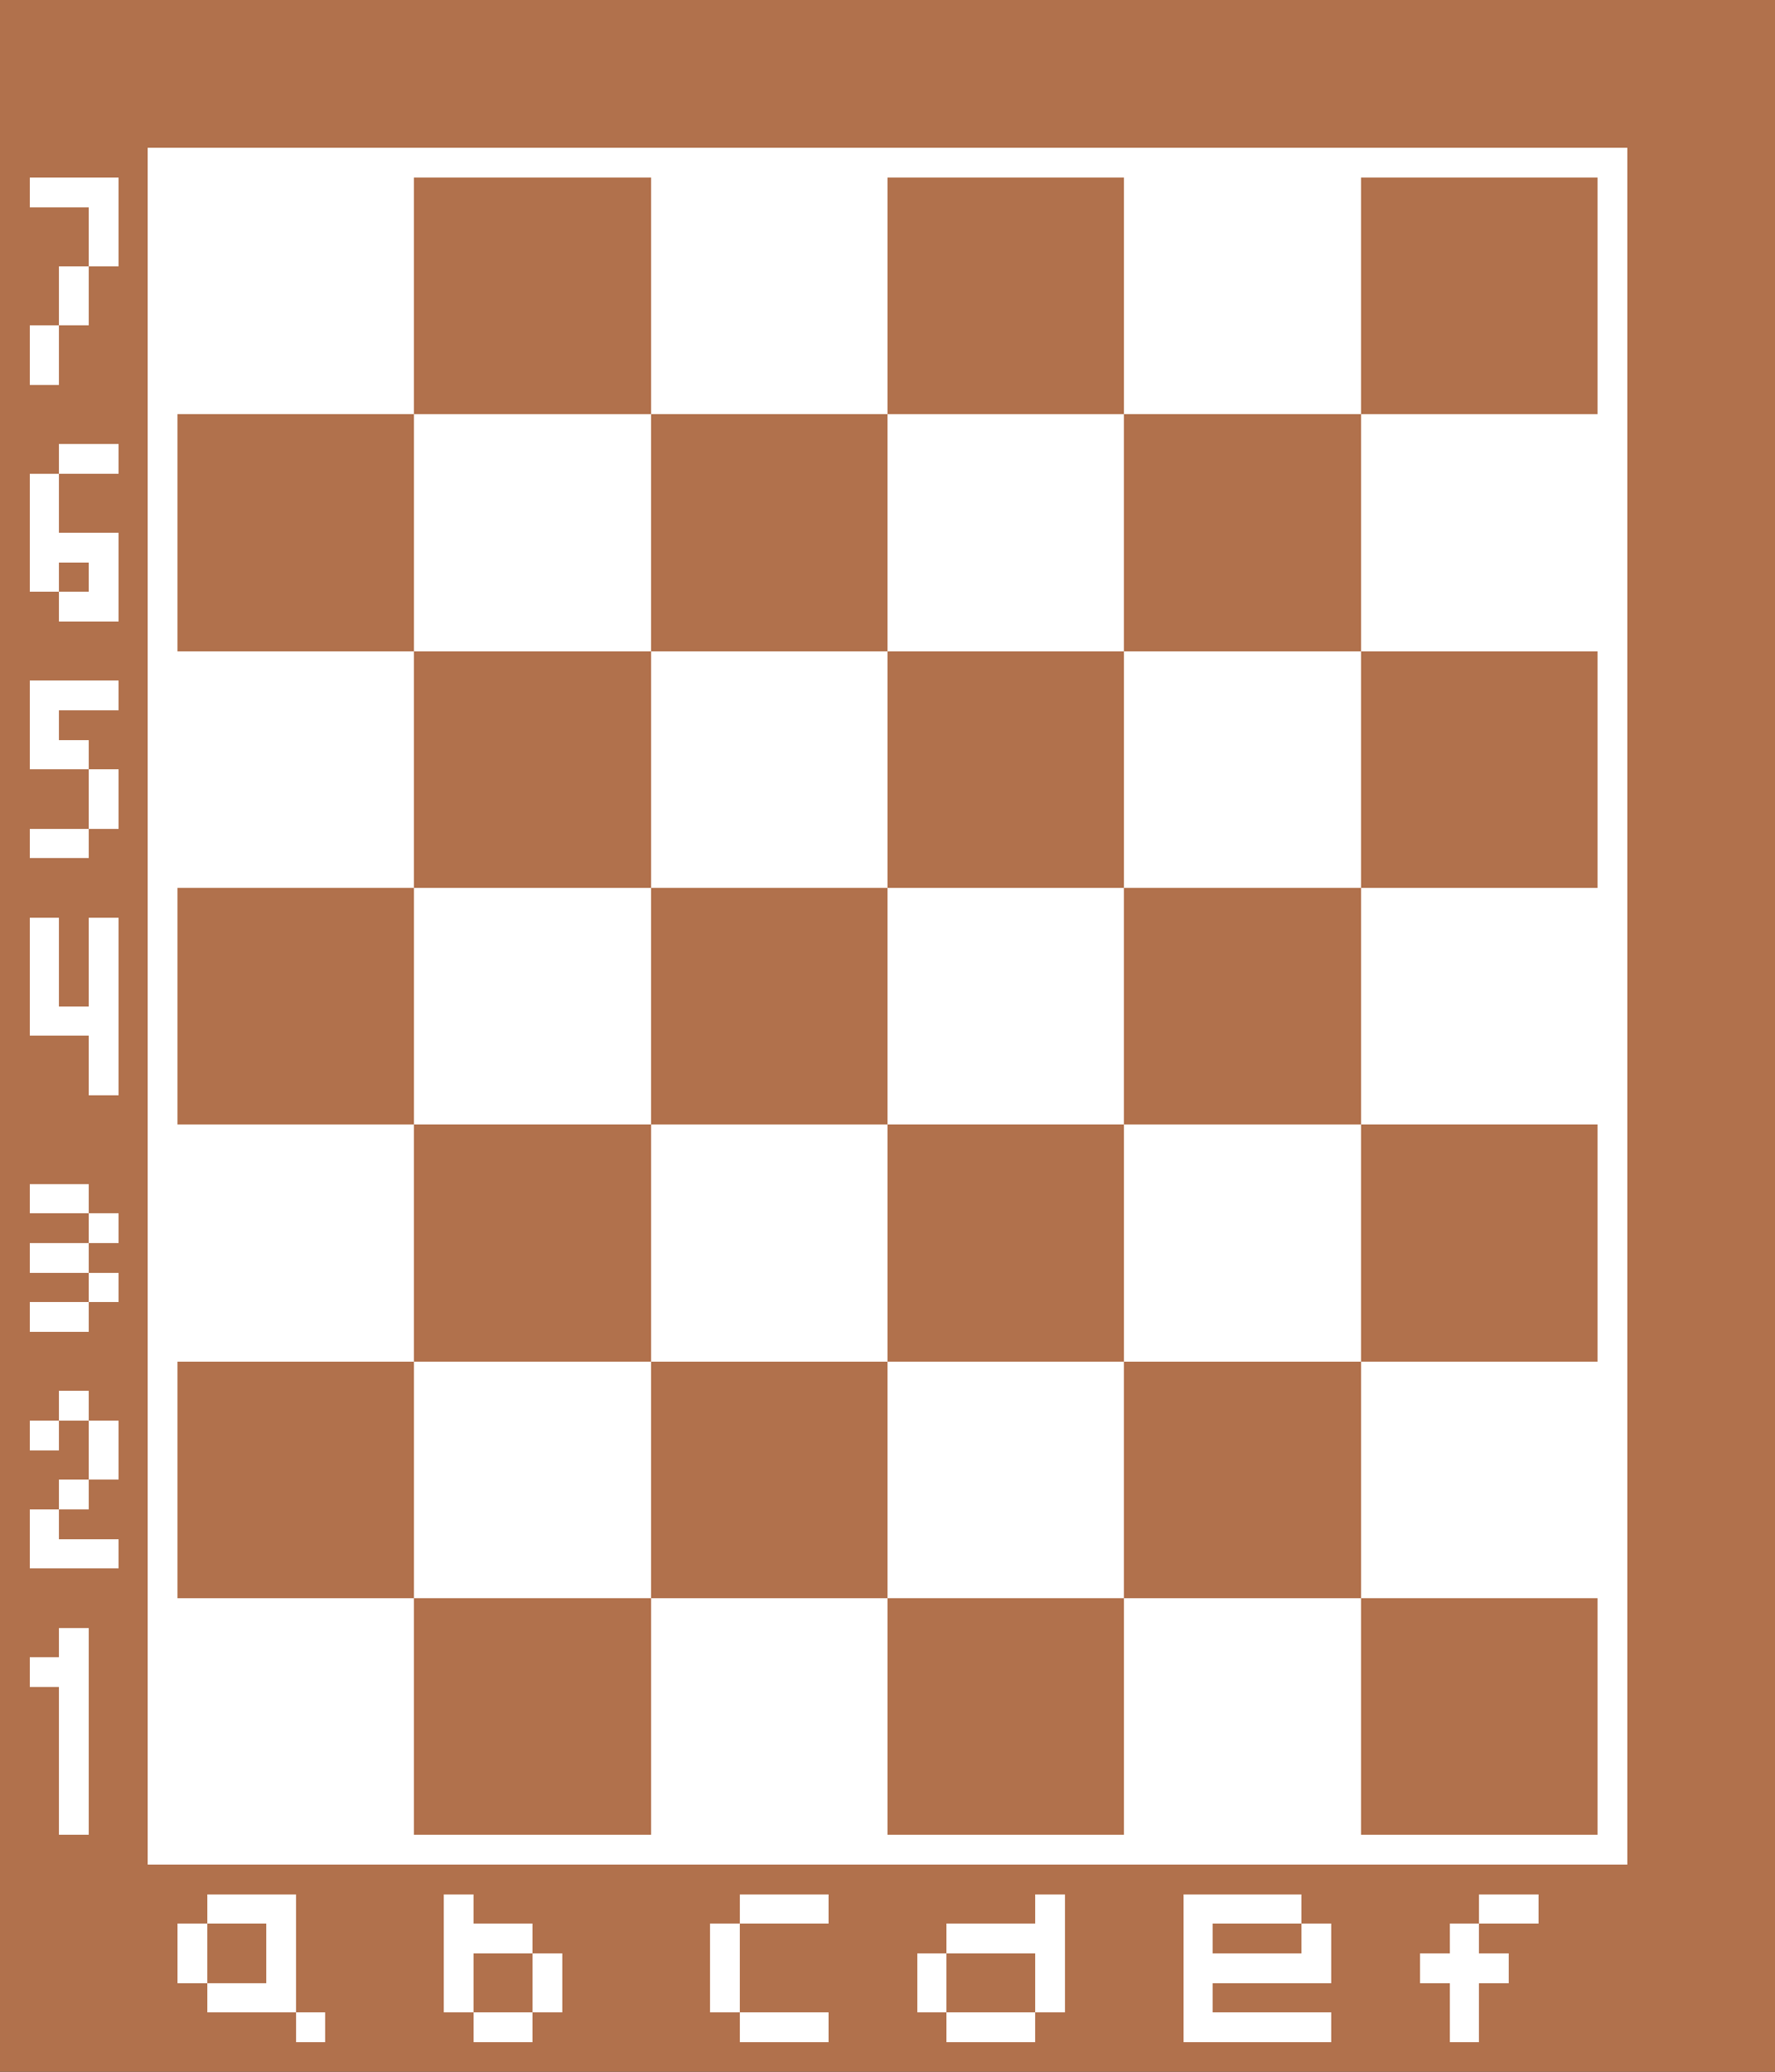 <?xml version="1.0" encoding="UTF-8" ?>
<svg version="1.1" width="180" height="210" xmlns="http://www.w3.org/2000/svg" shape-rendering="crispEdges">
<rect width="100%" height="100%" fill="#333333" stroke="none"/>
<rect x="0" y="0" width="180" height="15" fill="#B1714C" />
<rect x="0" y="15" width="15" height="3" fill="#B1714C" />
<rect x="15" y="15" width="150" height="3" fill="#FFFFFF" />
<rect x="165" y="15" width="15" height="195" fill="#B1714C" />
<rect x="0" y="18" width="3" height="192" fill="#B1714C" />
<rect x="3" y="18" width="9" height="3" fill="#FFFFFF" />
<rect x="12" y="18" width="3" height="192" fill="#B1714C" />
<rect x="15" y="18" width="27" height="24" fill="#FFFFFF" />
<rect x="42" y="18" width="24" height="24" fill="#B1714C" />
<rect x="66" y="18" width="24" height="24" fill="#FFFFFF" />
<rect x="90" y="18" width="24" height="24" fill="#B1714C" />
<rect x="114" y="18" width="24" height="24" fill="#FFFFFF" />
<rect x="138" y="18" width="24" height="24" fill="#B1714C" />
<rect x="162" y="18" width="3" height="171" fill="#FFFFFF" />
<rect x="3" y="21" width="6" height="6" fill="#B1714C" />
<rect x="9" y="21" width="3" height="6" fill="#FFFFFF" />
<rect x="3" y="27" width="3" height="6" fill="#B1714C" />
<rect x="6" y="27" width="3" height="6" fill="#FFFFFF" />
<rect x="9" y="27" width="3" height="18" fill="#B1714C" />
<rect x="3" y="33" width="3" height="6" fill="#FFFFFF" />
<rect x="6" y="33" width="3" height="12" fill="#B1714C" />
<rect x="3" y="39" width="3" height="9" fill="#B1714C" />
<rect x="15" y="42" width="3" height="147" fill="#FFFFFF" />
<rect x="18" y="42" width="24" height="24" fill="#B1714C" />
<rect x="42" y="42" width="24" height="24" fill="#FFFFFF" />
<rect x="66" y="42" width="24" height="24" fill="#B1714C" />
<rect x="90" y="42" width="24" height="24" fill="#FFFFFF" />
<rect x="114" y="42" width="24" height="24" fill="#B1714C" />
<rect x="138" y="42" width="24" height="24" fill="#FFFFFF" />
<rect x="6" y="45" width="6" height="3" fill="#FFFFFF" />
<rect x="3" y="48" width="3" height="12" fill="#FFFFFF" />
<rect x="6" y="48" width="6" height="6" fill="#B1714C" />
<rect x="6" y="54" width="6" height="3" fill="#FFFFFF" />
<rect x="6" y="57" width="3" height="3" fill="#B1714C" />
<rect x="9" y="57" width="3" height="6" fill="#FFFFFF" />
<rect x="3" y="60" width="3" height="9" fill="#B1714C" />
<rect x="6" y="60" width="3" height="3" fill="#FFFFFF" />
<rect x="6" y="63" width="6" height="6" fill="#B1714C" />
<rect x="18" y="66" width="24" height="24" fill="#FFFFFF" />
<rect x="42" y="66" width="24" height="24" fill="#B1714C" />
<rect x="66" y="66" width="24" height="24" fill="#FFFFFF" />
<rect x="90" y="66" width="24" height="24" fill="#B1714C" />
<rect x="114" y="66" width="24" height="24" fill="#FFFFFF" />
<rect x="138" y="66" width="24" height="24" fill="#B1714C" />
<rect x="3" y="69" width="9" height="3" fill="#FFFFFF" />
<rect x="3" y="72" width="3" height="6" fill="#FFFFFF" />
<rect x="6" y="72" width="6" height="3" fill="#B1714C" />
<rect x="6" y="75" width="3" height="3" fill="#FFFFFF" />
<rect x="9" y="75" width="3" height="3" fill="#B1714C" />
<rect x="3" y="78" width="6" height="6" fill="#B1714C" />
<rect x="9" y="78" width="3" height="6" fill="#FFFFFF" />
<rect x="3" y="84" width="6" height="3" fill="#FFFFFF" />
<rect x="9" y="84" width="3" height="9" fill="#B1714C" />
<rect x="3" y="87" width="6" height="6" fill="#B1714C" />
<rect x="18" y="90" width="24" height="24" fill="#B1714C" />
<rect x="42" y="90" width="24" height="24" fill="#FFFFFF" />
<rect x="66" y="90" width="24" height="24" fill="#B1714C" />
<rect x="90" y="90" width="24" height="24" fill="#FFFFFF" />
<rect x="114" y="90" width="24" height="24" fill="#B1714C" />
<rect x="138" y="90" width="24" height="24" fill="#FFFFFF" />
<rect x="3" y="93" width="3" height="12" fill="#FFFFFF" />
<rect x="6" y="93" width="3" height="9" fill="#B1714C" />
<rect x="9" y="93" width="3" height="18" fill="#FFFFFF" />
<rect x="6" y="102" width="3" height="3" fill="#FFFFFF" />
<rect x="3" y="105" width="6" height="15" fill="#B1714C" />
<rect x="9" y="111" width="3" height="12" fill="#B1714C" />
<rect x="18" y="114" width="24" height="24" fill="#FFFFFF" />
<rect x="42" y="114" width="24" height="24" fill="#B1714C" />
<rect x="66" y="114" width="24" height="24" fill="#FFFFFF" />
<rect x="90" y="114" width="24" height="24" fill="#B1714C" />
<rect x="114" y="114" width="24" height="24" fill="#FFFFFF" />
<rect x="138" y="114" width="24" height="24" fill="#B1714C" />
<rect x="3" y="120" width="6" height="3" fill="#FFFFFF" />
<rect x="3" y="123" width="6" height="3" fill="#B1714C" />
<rect x="9" y="123" width="3" height="3" fill="#FFFFFF" />
<rect x="3" y="126" width="6" height="3" fill="#FFFFFF" />
<rect x="9" y="126" width="3" height="3" fill="#B1714C" />
<rect x="3" y="129" width="6" height="3" fill="#B1714C" />
<rect x="9" y="129" width="3" height="3" fill="#FFFFFF" />
<rect x="3" y="132" width="6" height="3" fill="#FFFFFF" />
<rect x="9" y="132" width="3" height="12" fill="#B1714C" />
<rect x="3" y="135" width="6" height="6" fill="#B1714C" />
<rect x="18" y="138" width="24" height="24" fill="#B1714C" />
<rect x="42" y="138" width="24" height="24" fill="#FFFFFF" />
<rect x="66" y="138" width="24" height="24" fill="#B1714C" />
<rect x="90" y="138" width="24" height="24" fill="#FFFFFF" />
<rect x="114" y="138" width="24" height="24" fill="#B1714C" />
<rect x="138" y="138" width="24" height="24" fill="#FFFFFF" />
<rect x="3" y="141" width="3" height="3" fill="#B1714C" />
<rect x="6" y="141" width="3" height="3" fill="#FFFFFF" />
<rect x="3" y="144" width="3" height="3" fill="#FFFFFF" />
<rect x="6" y="144" width="3" height="6" fill="#B1714C" />
<rect x="9" y="144" width="3" height="6" fill="#FFFFFF" />
<rect x="3" y="147" width="3" height="6" fill="#B1714C" />
<rect x="6" y="150" width="3" height="3" fill="#FFFFFF" />
<rect x="9" y="150" width="3" height="6" fill="#B1714C" />
<rect x="3" y="153" width="3" height="6" fill="#FFFFFF" />
<rect x="6" y="153" width="3" height="3" fill="#B1714C" />
<rect x="6" y="156" width="6" height="3" fill="#FFFFFF" />
<rect x="3" y="159" width="9" height="6" fill="#B1714C" />
<rect x="18" y="162" width="24" height="27" fill="#FFFFFF" />
<rect x="42" y="162" width="24" height="24" fill="#B1714C" />
<rect x="66" y="162" width="24" height="27" fill="#FFFFFF" />
<rect x="90" y="162" width="24" height="24" fill="#B1714C" />
<rect x="114" y="162" width="24" height="27" fill="#FFFFFF" />
<rect x="138" y="162" width="24" height="24" fill="#B1714C" />
<rect x="3" y="165" width="3" height="3" fill="#B1714C" />
<rect x="6" y="165" width="3" height="21" fill="#FFFFFF" />
<rect x="9" y="165" width="3" height="45" fill="#B1714C" />
<rect x="3" y="168" width="3" height="3" fill="#FFFFFF" />
<rect x="3" y="171" width="3" height="39" fill="#B1714C" />
<rect x="6" y="186" width="3" height="24" fill="#B1714C" />
<rect x="42" y="186" width="24" height="3" fill="#FFFFFF" />
<rect x="90" y="186" width="24" height="3" fill="#FFFFFF" />
<rect x="138" y="186" width="24" height="3" fill="#FFFFFF" />
<rect x="15" y="189" width="150" height="3" fill="#B1714C" />
<rect x="15" y="192" width="6" height="3" fill="#B1714C" />
<rect x="21" y="192" width="9" height="3" fill="#FFFFFF" />
<rect x="30" y="192" width="15" height="12" fill="#B1714C" />
<rect x="45" y="192" width="3" height="12" fill="#FFFFFF" />
<rect x="48" y="192" width="27" height="3" fill="#B1714C" />
<rect x="75" y="192" width="9" height="3" fill="#FFFFFF" />
<rect x="84" y="192" width="21" height="3" fill="#B1714C" />
<rect x="105" y="192" width="3" height="12" fill="#FFFFFF" />
<rect x="108" y="192" width="12" height="18" fill="#B1714C" />
<rect x="120" y="192" width="12" height="3" fill="#FFFFFF" />
<rect x="132" y="192" width="18" height="3" fill="#B1714C" />
<rect x="150" y="192" width="6" height="3" fill="#FFFFFF" />
<rect x="156" y="192" width="9" height="18" fill="#B1714C" />
<rect x="15" y="195" width="3" height="15" fill="#B1714C" />
<rect x="18" y="195" width="3" height="6" fill="#FFFFFF" />
<rect x="21" y="195" width="6" height="6" fill="#B1714C" />
<rect x="27" y="195" width="3" height="9" fill="#FFFFFF" />
<rect x="48" y="195" width="6" height="3" fill="#FFFFFF" />
<rect x="54" y="195" width="18" height="3" fill="#B1714C" />
<rect x="72" y="195" width="3" height="9" fill="#FFFFFF" />
<rect x="75" y="195" width="21" height="3" fill="#B1714C" />
<rect x="96" y="195" width="9" height="3" fill="#FFFFFF" />
<rect x="120" y="195" width="3" height="12" fill="#FFFFFF" />
<rect x="123" y="195" width="9" height="3" fill="#B1714C" />
<rect x="132" y="195" width="3" height="6" fill="#FFFFFF" />
<rect x="135" y="195" width="12" height="3" fill="#B1714C" />
<rect x="147" y="195" width="3" height="12" fill="#FFFFFF" />
<rect x="150" y="195" width="6" height="3" fill="#B1714C" />
<rect x="48" y="198" width="6" height="6" fill="#B1714C" />
<rect x="54" y="198" width="3" height="6" fill="#FFFFFF" />
<rect x="57" y="198" width="15" height="12" fill="#B1714C" />
<rect x="75" y="198" width="18" height="6" fill="#B1714C" />
<rect x="93" y="198" width="3" height="6" fill="#FFFFFF" />
<rect x="96" y="198" width="9" height="6" fill="#B1714C" />
<rect x="123" y="198" width="9" height="3" fill="#FFFFFF" />
<rect x="135" y="198" width="9" height="12" fill="#B1714C" />
<rect x="144" y="198" width="3" height="3" fill="#FFFFFF" />
<rect x="150" y="198" width="3" height="3" fill="#FFFFFF" />
<rect x="153" y="198" width="3" height="12" fill="#B1714C" />
<rect x="18" y="201" width="3" height="9" fill="#B1714C" />
<rect x="21" y="201" width="6" height="3" fill="#FFFFFF" />
<rect x="123" y="201" width="12" height="3" fill="#B1714C" />
<rect x="144" y="201" width="3" height="9" fill="#B1714C" />
<rect x="150" y="201" width="3" height="9" fill="#B1714C" />
<rect x="21" y="204" width="9" height="6" fill="#B1714C" />
<rect x="30" y="204" width="3" height="3" fill="#FFFFFF" />
<rect x="33" y="204" width="15" height="6" fill="#B1714C" />
<rect x="48" y="204" width="6" height="3" fill="#FFFFFF" />
<rect x="54" y="204" width="3" height="6" fill="#B1714C" />
<rect x="72" y="204" width="3" height="6" fill="#B1714C" />
<rect x="75" y="204" width="9" height="3" fill="#FFFFFF" />
<rect x="84" y="204" width="12" height="6" fill="#B1714C" />
<rect x="96" y="204" width="9" height="3" fill="#FFFFFF" />
<rect x="105" y="204" width="3" height="6" fill="#B1714C" />
<rect x="123" y="204" width="12" height="3" fill="#FFFFFF" />
<rect x="30" y="207" width="3" height="3" fill="#B1714C" />
<rect x="48" y="207" width="6" height="3" fill="#B1714C" />
<rect x="75" y="207" width="9" height="3" fill="#B1714C" />
<rect x="96" y="207" width="9" height="3" fill="#B1714C" />
<rect x="120" y="207" width="15" height="3" fill="#B1714C" />
<rect x="147" y="207" width="3" height="3" fill="#B1714C" />
</svg>